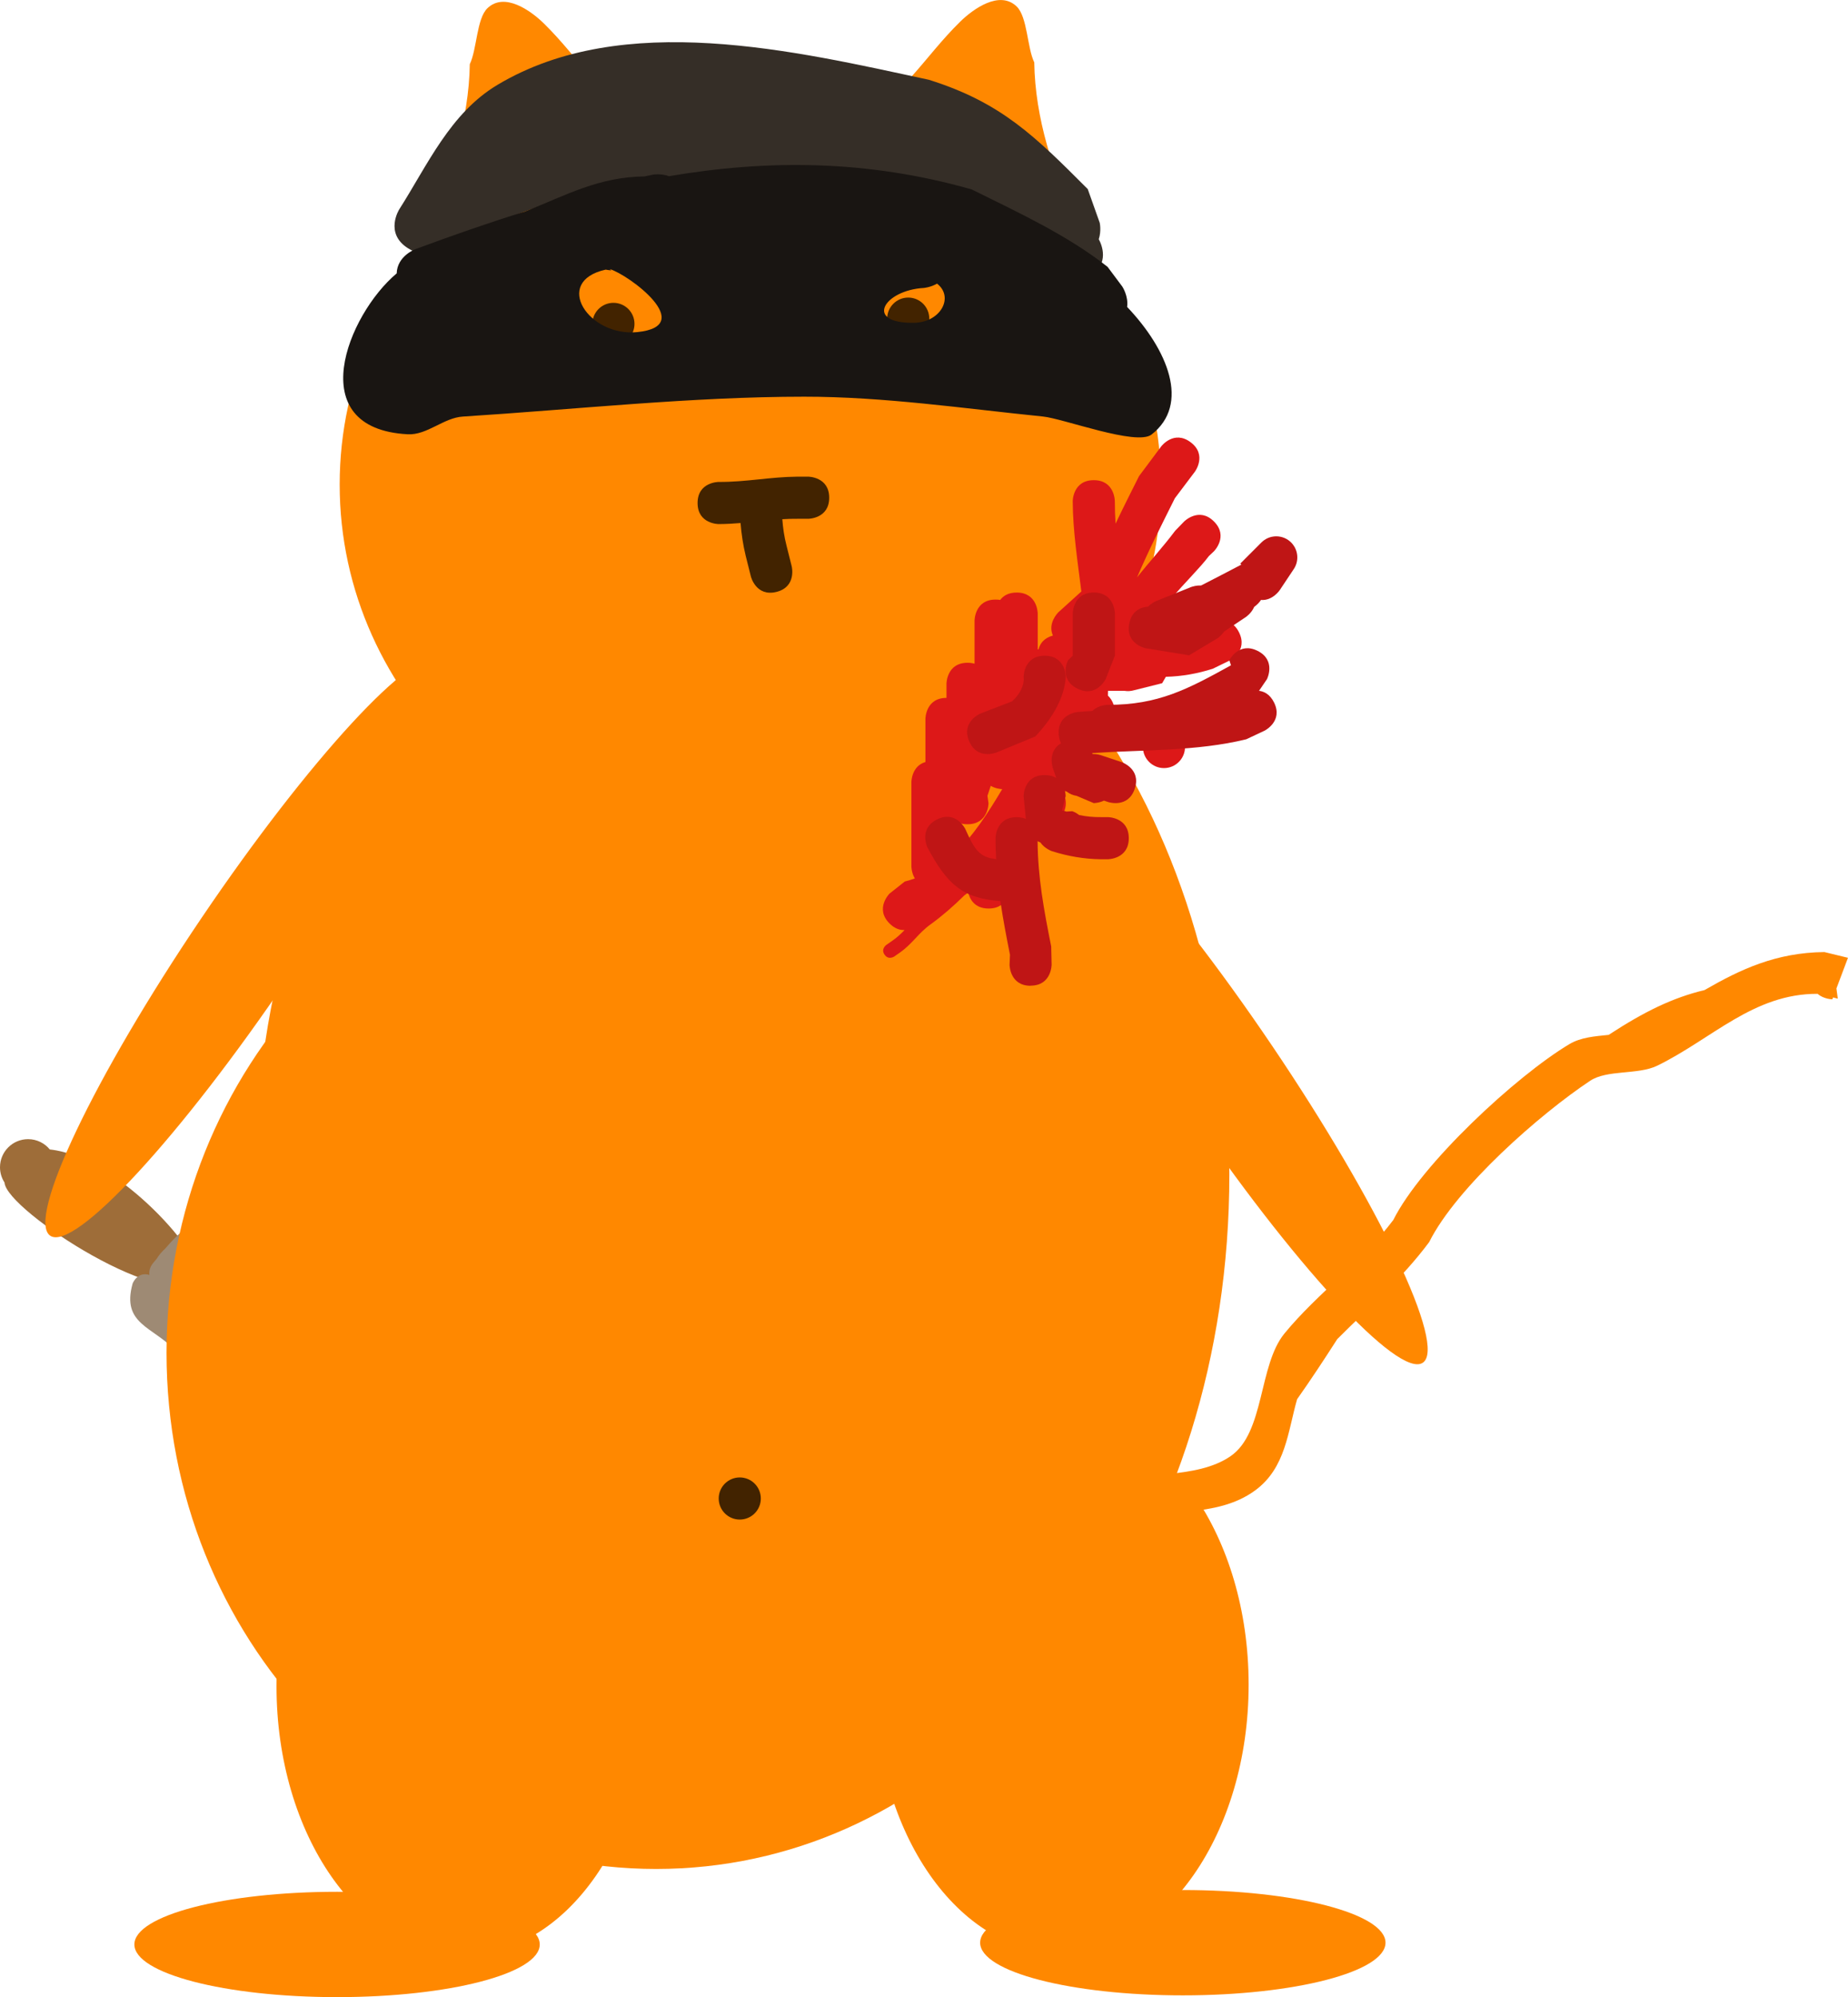 <svg version="1.1" xmlns="http://www.w3.org/2000/svg" xmlns:xlink="http://www.w3.org/1999/xlink" width="65.83" height="71.101" viewBox="0,0,65.83,71.101"><g transform="translate(-227.912,-139.23)"><g data-paper-data="{&quot;isPaintingLayer&quot;:true}" fill-rule="nonzero" stroke="none" stroke-linecap="butt" stroke-linejoin="miter" stroke-miterlimit="10" stroke-dasharray="" stroke-dashoffset="0" style="mix-blend-mode: normal"><g stroke-width="0.5"><path d="M234.948,184.661c-0.855,1.497 -6.82,-2.33 -6.875,-3.331c-0.102,-0.157 -0.161,-0.343 -0.161,-0.544c0,-0.552 0.448,-1 1,-1c0.312,0 0.591,0.143 0.774,0.367c2.488,0.26 5.6,3.917 5.262,4.508z" fill="#9e6d39"/><path d="M247.106,196.658l0.028,0.028l0.112,-0.028l0.062,0.248c0.006,0.021 0.009,0.043 0.009,0.066c0,0.138 -0.112,0.25 -0.25,0.25c-0.069,0 -0.132,-0.028 -0.177,-0.073l-0.169,-0.169c-0.618,-0.306 -1.04,-0.903 -1.587,-1.275c-0.22,0.011 -0.388,-0.157 -0.388,-0.157l-0.162,-0.164c-0.243,-0.211 -0.471,-0.437 -0.683,-0.676c-0.025,-0.01 -0.049,-0.022 -0.072,-0.035l-0.428,-0.244c-1.075,-0.538 -1.965,-1.233 -2.807,-2.084c-2.249,-1.488 -4.566,-3.005 -6.397,-4.998c-0.823,-0.896 -1.969,-0.956 -1.561,-2.42c0,0 0.164,-0.438 0.599,-0.308c-0.037,-0.225 0.124,-0.413 0.124,-0.413c0.042,-0.049 0.087,-0.103 0.135,-0.162c0.079,-0.128 0.179,-0.25 0.304,-0.364c0.514,-0.598 1.216,-1.277 1.927,-1c0.328,0.128 1.179,1.48 1.527,1.801c1.644,1.516 3.137,3.12 4.606,4.797c1.465,1.653 2.526,3.364 3.791,5.139l0.003,0.027l0.01,-0.006l0.25,0.437c0.045,0.075 0.07,0.162 0.07,0.256c0,0.022 -0.001,0.044 -0.004,0.066c0.459,0.439 0.94,0.915 1.131,1.461z" fill="#9e8a74"/></g><g><path d="M269.266,156.481c0,7.612 -6.549,13.783 -14.627,13.783c-8.078,0 -14.627,-6.171 -14.627,-13.783c0,-7.612 6.549,-13.783 14.627,-13.783c8.078,0 14.627,6.171 14.627,13.783z" fill="#ff8800" stroke-width="0"/><path d="M243.507,147.628c-0.273,0.598 -0.558,1.181 -0.833,1.745c0,0 -0.112,0.224 -0.335,0.112c-0.224,-0.112 -0.112,-0.335 -0.112,-0.335c0.224,-0.438 0.449,-0.889 0.668,-1.349c-0.039,-0.021 -0.076,-0.056 -0.105,-0.115c-0.112,-0.224 0.112,-0.335 0.112,-0.335l0.26,-0.125c0.803,-1.783 1.456,-3.71 1.485,-5.711c0.256,-0.529 0.241,-1.621 0.629,-1.993c0.611,-0.585 1.55,0.091 2.015,0.548c1.309,1.286 2.014,2.682 3.711,3.53c0.452,0.226 0.773,0.386 1.133,0.744l0.367,0.193c0.082,0.041 0.138,0.126 0.138,0.224c0,0.112 -0.074,0.208 -0.176,0.239l-0.469,0.156l-0.023,-0.068c-1.223,0.438 -2.602,0.346 -3.881,0.651c-1.655,0.395 -2.824,1.849 -4.583,1.889z" fill="#ff8800" stroke-width="0.5"/><path d="M261.311,145.676c-1.279,-0.305 -2.658,-0.213 -3.881,-0.651l-0.023,0.068l-0.469,-0.156c-0.102,-0.031 -0.176,-0.127 -0.176,-0.239c0,-0.098 0.056,-0.183 0.138,-0.224l0.367,-0.193c0.361,-0.358 0.682,-0.518 1.133,-0.744c1.698,-0.849 2.402,-2.244 3.711,-3.53c0.465,-0.457 1.404,-1.133 2.015,-0.548c0.388,0.372 0.373,1.464 0.629,1.993c0.029,2.001 0.681,3.928 1.485,5.711l0.26,0.125c0,0 0.224,0.112 0.112,0.335c-0.029,0.059 -0.066,0.094 -0.105,0.115c0.219,0.461 0.444,0.911 0.668,1.349c0,0 0.112,0.224 -0.112,0.335c-0.224,0.112 -0.335,-0.112 -0.335,-0.112c-0.275,-0.564 -0.56,-1.146 -0.833,-1.745c-1.759,-0.04 -2.928,-1.495 -4.583,-1.889z" data-paper-data="{&quot;index&quot;:null}" fill="#ff8800" stroke-width="0.5"/><path d="M271.704,181.046c0,12.998 -7.766,23.534 -17.346,23.534c-9.58,0 -17.346,-10.537 -17.346,-23.534c0,-12.998 7.766,-23.534 17.346,-23.534c9.58,0 17.346,10.537 17.346,23.534z" fill="#ff8800" stroke-width="0"/><path d="M268.724,187.391c0,10.149 -7.808,18.377 -17.44,18.377c-9.632,0 -17.44,-8.228 -17.44,-18.377c0,-10.149 7.808,-18.377 17.44,-18.377c9.632,0 17.44,8.228 17.44,18.377z" fill="#ff8800" stroke-width="0"/><path d="M238.19,174.023c-3.83,5.662 -7.63,9.781 -8.488,9.201c-0.858,-0.58 1.552,-5.64 5.381,-11.302c3.83,-5.662 7.63,-9.781 8.488,-9.201c0.858,0.58 -1.552,5.64 -5.381,11.302z" fill="#ff8800" stroke-width="0"/><path d="M264.727,167.242c0.858,-0.58 4.658,3.539 8.488,9.201c3.83,5.662 6.239,10.722 5.381,11.302c-0.858,0.58 -4.658,-3.539 -8.488,-9.201c-3.83,-5.662 -6.239,-10.722 -5.381,-11.302z" data-paper-data="{&quot;index&quot;:null}" fill="#ff8800" stroke-width="0"/><path d="M251.076,199.267c0,5.282 -2.98,9.564 -6.657,9.564c-3.677,0 -6.657,-4.282 -6.657,-9.564c0,-5.282 2.98,-9.564 6.657,-9.564c3.677,0 6.657,4.282 6.657,9.564z" fill="#ff8800" stroke-width="0"/><path d="M272.391,199.204c0,5.282 -2.98,9.564 -6.657,9.564c-3.677,0 -6.657,-4.282 -6.657,-9.564c0,-5.282 2.98,-9.564 6.657,-9.564c3.677,0 6.657,4.282 6.657,9.564z" fill="#ff8800" stroke-width="0"/><path d="M239.919,206.581c3.987,0 7.22,0.84 7.22,1.875c0,1.036 -3.232,1.875 -7.22,1.875c-3.987,0 -7.22,-0.84 -7.22,-1.875c0,-1.036 3.232,-1.875 7.22,-1.875z" fill="#ff8800" stroke-width="0"/><path d="M270.047,206.518c3.987,0 7.22,0.84 7.22,1.875c0,1.036 -3.232,1.875 -7.22,1.875c-3.987,0 -7.22,-0.84 -7.22,-1.875c0,-1.036 3.232,-1.875 7.22,-1.875z" fill="#ff8800" stroke-width="0"/><path d="M292.661,174.612c-2.286,-0.011 -3.761,1.605 -5.716,2.559c-0.681,0.332 -1.781,0.133 -2.391,0.538c-1.773,1.178 -4.75,3.779 -5.732,5.742c-0.975,1.308 -2.154,2.331 -3.275,3.455c-0.464,0.723 -0.939,1.445 -1.429,2.138c-0.331,1.149 -0.401,2.446 -1.496,3.248c-1.423,1.041 -3.305,0.568 -4.848,1.213c0,0 -0.516,0.207 -0.838,-0.181c-0.977,-0.006 -1.988,-0.078 -3.004,-0.078c0,0 -0.25,0 -0.25,-0.25c0,-0.25 0.25,-0.25 0.25,-0.25c0.938,0 1.884,0.071 2.803,0.088c-0.044,-0.512 0.481,-0.722 0.481,-0.722c1.385,-0.535 3.296,-0.195 4.528,-1.037c1.225,-0.837 0.992,-3.236 1.925,-4.373c1.185,-1.442 2.734,-2.527 3.876,-4.039c0.997,-1.995 4.373,-5.125 6.269,-6.259c0.411,-0.246 0.912,-0.28 1.402,-0.331c1.272,-0.83 2.278,-1.322 3.416,-1.595c1.278,-0.737 2.546,-1.335 4.269,-1.353c0.28,0.068 0.56,0.136 0.84,0.204l-0.411,1.091l0.048,0.364c-0.056,-0.015 -0.112,-0.029 -0.168,-0.044l-0.025,0.066c0,0 -0.304,0 -0.525,-0.194z" fill="#ff8800" stroke-width="0.5"/><path d="M253.514,192.579c0,-0.414 0.336,-0.75 0.75,-0.75c0.414,0 0.75,0.336 0.75,0.75c0,0.414 -0.336,0.75 -0.75,0.75c-0.414,0 -0.75,-0.336 -0.75,-0.75z" fill="#422300" stroke-width="0.5"/><path d="M255.571,160.303c-0.728,0.182 -0.91,-0.546 -0.91,-0.546l-0.188,-0.75c-0.092,-0.379 -0.149,-0.766 -0.181,-1.156c-0.253,0.021 -0.511,0.036 -0.78,0.037c0,0 -0.75,0 -0.75,-0.75c0,-0.75 0.75,-0.75 0.75,-0.75c0.993,0.005 1.835,-0.181 2.813,-0.188h0.375c0,0 0.75,0 0.75,0.75c0,0.75 -0.75,0.75 -0.75,0.75h-0.375c-0.185,-0.002 -0.366,0.004 -0.545,0.015c0.023,0.314 0.069,0.626 0.147,0.929l0.188,0.75c0,0 0.182,0.728 -0.546,0.91z" fill="#422300" stroke-width="0.5"/><path d="M259.515,150.574c0,-0.414 0.336,-0.75 0.75,-0.75c0.414,0 0.75,0.336 0.75,0.75c0,0.414 -0.336,0.75 -0.75,0.75c-0.414,0 -0.75,-0.336 -0.75,-0.75z" fill="#422300" stroke-width="0.5"/><path d="M249.014,150.761c0,-0.414 0.336,-0.75 0.75,-0.75c0.414,0 0.75,0.336 0.75,0.75c0,0.414 -0.336,0.75 -0.75,0.75c-0.414,0 -0.75,-0.336 -0.75,-0.75z" fill="#422300" stroke-width="0.5"/></g><path d="M242.441,148.065c-0.844,-0.537 -0.307,-1.381 -0.307,-1.381c1.006,-1.576 1.812,-3.426 3.499,-4.433c4.484,-2.677 10.6,-1.207 15.363,-0.182c2.593,0.81 3.798,2.027 5.664,3.892l0.427,1.201c0,0 0.064,0.287 -0.034,0.585c0.105,0.193 0.396,0.863 -0.309,1.333c-0.832,0.555 -1.387,-0.277 -1.387,-0.277l-0.17,-0.255c-0.727,-1.184 -1.609,-1.575 -2.923,-1.977c-4.426,-2.208 -13.872,-1.338 -18.04,1.337c0,0 -0.098,0.062 -0.249,0.111c-0.168,0.127 -0.377,0.203 -0.604,0.203c-0.05,0 -0.099,-0.004 -0.146,-0.011c-0.214,0.062 -0.48,0.049 -0.785,-0.146z" fill="#352e27" stroke-width="0.5"/><path d="M268.932,154.701c-0.532,0.414 -3.133,-0.568 -3.867,-0.642c-2.808,-0.284 -5.673,-0.708 -8.507,-0.706c-4.004,0 -8.144,0.453 -12.161,0.708c-0.684,0.043 -1.273,0.666 -1.958,0.63c-3.791,-0.197 -2.144,-4.258 -0.401,-5.724c0,0 0.002,-0.001 0.005,-0.004c0.017,-0.62 0.664,-0.862 0.664,-0.862c1.31,-0.485 2.615,-0.941 3.919,-1.345c1.464,-0.582 2.604,-1.224 4.248,-1.245l0.309,-0.065c0,0 0.276,-0.046 0.56,0.057c3.498,-0.595 7.053,-0.591 10.783,0.471c1.65,0.817 3.4,1.623 4.841,2.757l0.523,0.7c0,0 0.225,0.337 0.173,0.726c1.448,1.522 2.255,3.467 0.868,4.545zM261.292,149.328c-0.235,0.135 -0.473,0.154 -0.473,0.154c-1.414,0.077 -2.155,1.27 -0.343,1.24c0.947,-0.016 1.429,-0.917 0.816,-1.394zM249.488,148.829c-1.913,0.424 -0.603,2.403 1.13,2.224c2.143,-0.221 -0.3,-2.041 -0.986,-2.244l0.057,0.044c0,0 -0.083,0 -0.201,-0.024z" fill="#191512" stroke-width="0.5"/><path d="" fill="#191512" stroke-width="0.5"/><path d="M265.595,161.045l0.837,-0.757c-0.131,-1.063 -0.302,-2.142 -0.307,-3.213c0,0 0,-0.75 0.75,-0.75c0.75,0 0.75,0.75 0.75,0.75c-0.001,0.27 0.009,0.535 0.026,0.798c0.275,-0.578 0.56,-1.143 0.836,-1.692l0.788,-1.056c0,0 0.45,-0.6 1.05,-0.15c0.6,0.45 0.15,1.05 0.15,1.05l-0.712,0.944c-0.441,0.887 -0.928,1.836 -1.346,2.816c0.436,-0.552 0.931,-1.09 1.358,-1.66l0.32,-0.33c0,0 0.53,-0.53 1.061,0c0.53,0.53 0,1.061 0,1.061l-0.18,0.17c-0.322,0.429 -0.863,0.948 -1.332,1.507c0.004,0.004 0.008,0.008 0.013,0.013c0.53,0.53 0,1.061 0,1.061c-0.054,0.054 -0.129,0.129 -0.22,0.22c0.407,-0.001 0.819,-0.078 1.203,-0.212l0.402,-0.209c0,0 0.671,-0.335 1.006,0.335c0.335,0.671 -0.335,1.006 -0.335,1.006l-0.598,0.291c-0.538,0.173 -1.107,0.274 -1.672,0.287l-0.133,0.229c-0.327,0.082 -0.653,0.163 -0.98,0.245c-0.137,0.04 -0.255,0.045 -0.357,0.027c-0.197,0 -0.395,0 -0.592,0c-0.002,0.057 -0.003,0.113 -0.003,0.169c0.085,0.077 0.16,0.188 0.212,0.343c0.237,0.712 -0.474,0.949 -0.474,0.949c-0.851,0.128 -1.003,1.257 -1.294,1.825c-0.038,0.075 -0.079,0.151 -0.122,0.227c0.112,0.131 0.179,0.301 0.179,0.486c0,0.414 -0.336,0.75 -0.75,0.75c-0.081,0 -0.16,-0.013 -0.233,-0.037c-0.324,0.419 -0.69,0.835 -1.081,1.229c0.064,0.163 0.064,0.308 0.064,0.308v0.75c0,0 0,0.75 -0.75,0.75c-0.511,0 -0.674,-0.348 -0.726,-0.57c-0.046,0.034 -0.092,0.068 -0.138,0.102c-0.388,0.384 -0.789,0.731 -1.199,1.029c-0.439,0.312 -0.643,0.685 -1.09,1.002l-0.205,0.143c0,0 -0.205,0.143 -0.348,-0.062c-0.143,-0.205 0.062,-0.348 0.062,-0.348l0.205,-0.143c0.176,-0.12 0.314,-0.252 0.445,-0.387c-0.164,0.007 -0.35,-0.048 -0.537,-0.235c-0.53,-0.53 0,-1.061 0,-1.061l0.543,-0.431c0.124,-0.031 0.244,-0.068 0.36,-0.11c-0.123,-0.203 -0.123,-0.428 -0.123,-0.428c0,-0.917 0,-2.083 0,-3c0,0 0,-0.572 0.5,-0.717c0,-0.602 0,-1.373 0,-1.533c0,0 0,-0.75 0.75,-0.75c0,-0.176 0,-0.345 0,-0.5c0,0 0,-0.75 0.75,-0.75c0.095,0 0.178,0.012 0.25,0.033c0,-0.531 0,-1.056 0,-1.533c0,0 0,-0.75 0.75,-0.75c0.059,0 0.113,0.005 0.163,0.013c0.108,-0.144 0.288,-0.263 0.587,-0.263c0.75,0 0.75,0.75 0.75,0.75c0,0.426 0,0.851 0,1.277c0.009,-0.003 0.019,-0.006 0.029,-0.008c0.05,-0.192 0.184,-0.398 0.512,-0.489c-0.196,-0.435 0.179,-0.81 0.179,-0.81zM262.375,168.575c-0.23,0 -0.389,-0.071 -0.5,-0.168c0,0.416 0,0.832 0,1.247c0.694,-0.635 1.228,-1.476 1.738,-2.329c-0.048,-0.002 -0.235,-0.016 -0.408,-0.118c-0.039,0.118 -0.079,0.237 -0.118,0.355l0.038,0.263c0,0 0,0.75 -0.75,0.75zM263.575,165.828c0.028,-0.093 0.055,-0.186 0.082,-0.28l-0.312,0.057c0,0 -0.011,-0.011 -0.029,-0.032c-0.071,-0.004 -0.134,-0.015 -0.191,-0.031c0,0.011 0,0.022 0,0.033v0.25c0,0 0,0.067 -0.02,0.16c0.006,0.005 0.012,0.009 0.018,0.014c0.162,-0.129 0.361,-0.163 0.452,-0.171z" fill="#dd1818" stroke-width="0.5"/><path d="M268.625,165.825c0,-0.414 0.336,-0.75 0.75,-0.75c0.414,0 0.75,0.336 0.75,0.75c0,0.414 -0.336,0.75 -0.75,0.75c-0.414,0 -0.75,-0.336 -0.75,-0.75z" fill="#dd1818" stroke-width="0.5"/><path d="M264.625,174.325c-0.75,0 -0.75,-0.75 -0.75,-0.75l0.015,-0.353c-0.131,-0.656 -0.251,-1.283 -0.342,-1.912c-1.361,-0.095 -1.905,-0.615 -2.593,-1.9c0,0 -0.335,-0.671 0.335,-1.006c0.671,-0.335 1.006,0.335 1.006,0.335c0.331,0.741 0.507,1.018 1.099,1.076c-0.013,-0.243 -0.02,-0.49 -0.02,-0.741c0,0 0,-0.75 0.75,-0.75c0.132,0 0.24,0.023 0.33,0.061c-0.027,-0.27 -0.053,-0.541 -0.08,-0.811c0,0 0,-0.75 0.75,-0.75c0.174,0 0.308,0.04 0.41,0.102c-0.041,-0.122 -0.081,-0.243 -0.122,-0.365c0,0 -0.194,-0.581 0.294,-0.868c-0.041,-0.083 -0.07,-0.184 -0.08,-0.307c-0.062,-0.747 0.685,-0.81 0.685,-0.81c0.17,-0.014 0.34,-0.026 0.512,-0.036c0.222,-0.217 0.55,-0.217 0.55,-0.217c1.797,0.005 2.847,-0.556 4.388,-1.407l-0.058,-0.179c0,0 0.335,-0.671 1.006,-0.335c0.671,0.335 0.335,1.006 0.335,1.006l-0.283,0.416c0.187,0.024 0.39,0.128 0.533,0.413c0.335,0.671 -0.335,1.006 -0.335,1.006l-0.654,0.307c-1.759,0.431 -3.665,0.369 -5.488,0.491c0.006,0.013 0.01,0.024 0.013,0.032c0.159,-0.003 0.28,0.038 0.28,0.038l0.75,0.25c0,0 0.712,0.237 0.474,0.949c-0.237,0.712 -0.949,0.474 -0.949,0.474l-0.149,-0.05c-0.184,0.088 -0.364,0.088 -0.364,0.088l-0.609,-0.258c-0.129,-0.019 -0.248,-0.071 -0.347,-0.147l-0.069,-0.029c0.025,0.106 0.025,0.184 0.025,0.184c-0.043,0.171 -0.086,0.342 -0.129,0.512c0.071,0.011 0.116,0.026 0.116,0.026c0.012,0.004 0.025,0.009 0.037,0.013l0.212,-0.013c0,0 0.121,0.04 0.246,0.137c0.253,0.052 0.511,0.078 0.767,0.074h0.25c0,0 0.75,0 0.75,0.75c0,0.75 -0.75,0.75 -0.75,0.75h-0.25c-0.587,-0.007 -1.178,-0.109 -1.737,-0.288c0,0 -0.257,-0.086 -0.41,-0.308l-0.102,-0.048c0.011,1.301 0.227,2.457 0.485,3.747l0.015,0.647c0,0 0,0.75 -0.75,0.75z" fill="#bf1515" stroke-width="0.5"/><path d="M269.096,160.629l1.172,-0.469c0.077,-0.036 0.154,-0.057 0.216,-0.069c0.059,-0.011 0.134,-0.02 0.215,-0.017c0.494,-0.249 0.962,-0.498 1.433,-0.743l-0.037,-0.037l0.75,-0.75c0.136,-0.136 0.323,-0.22 0.53,-0.22c0.414,0 0.75,0.336 0.75,0.75c0,0.158 -0.049,0.304 -0.132,0.425l-0.494,0.741c0,0 -0.256,0.384 -0.667,0.349c-0.063,0.095 -0.145,0.176 -0.243,0.248c-0.098,0.228 -0.298,0.361 -0.298,0.361l-0.75,0.5c0,0 -0.007,0.005 -0.02,0.012c-0.102,0.152 -0.23,0.238 -0.23,0.238l-1.02,0.612c-0.514,-0.083 -1.028,-0.167 -1.543,-0.25c0,0 -0.735,-0.147 -0.588,-0.883c0.095,-0.477 0.438,-0.583 0.667,-0.598c0.135,-0.139 0.29,-0.201 0.29,-0.201z" fill="#bf1515" stroke-width="0.5"/><path d="M266.29,163.746c-0.671,-0.335 -0.335,-1.006 -0.335,-1.006l0.171,-0.165c0,-0.5 0,-1 0,-1.5c0,0 0,-0.75 0.75,-0.75c0.75,0 0.75,0.75 0.75,0.75c0,0.5 0,1 0,1.5l-0.329,0.835c0,0 -0.335,0.671 -1.006,0.335z" fill="#bf1515" stroke-width="0.5"/><path d="M262.429,165.604c-0.279,-0.696 0.418,-0.975 0.418,-0.975l1.116,-0.43c0.243,-0.212 0.452,-0.554 0.413,-0.874c0,0 0,-0.75 0.75,-0.75c0.75,0 0.75,0.75 0.75,0.75c-0.044,0.795 -0.54,1.548 -1.087,2.126l-1.384,0.57c0,0 -0.696,0.279 -0.975,-0.418z" fill="#bf1515" stroke-width="0.5"/></g></g></svg>